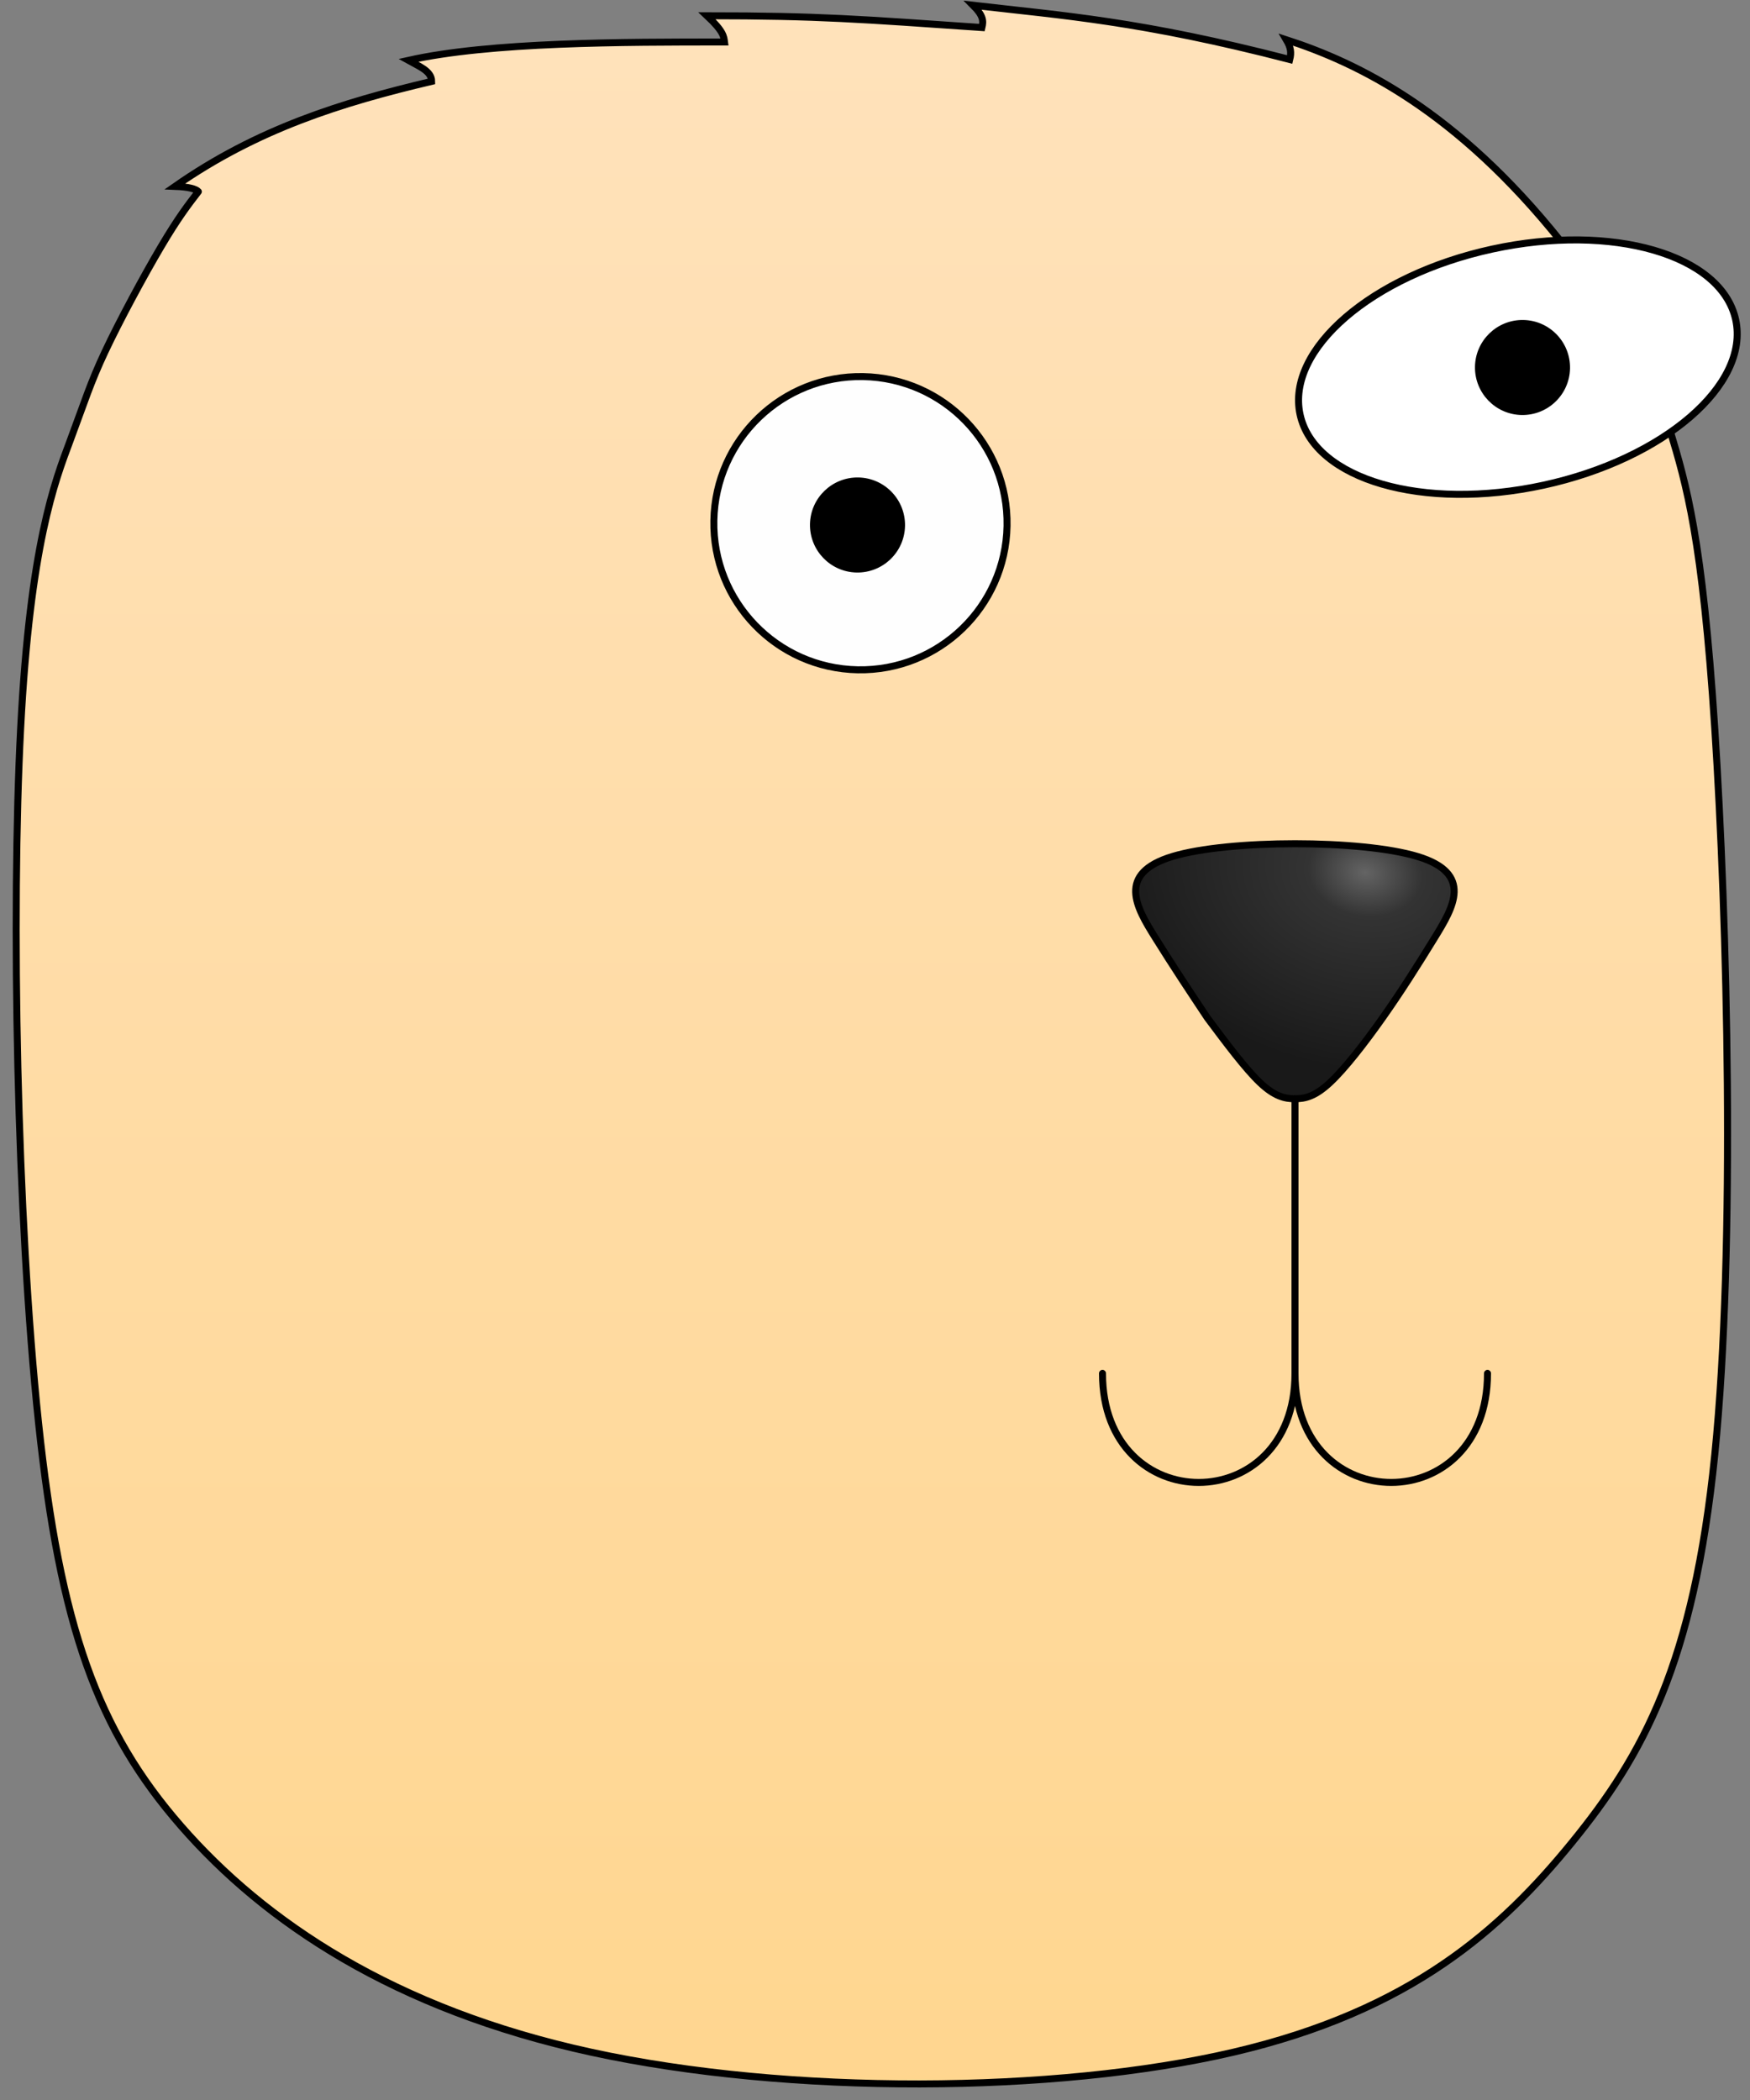 <?xml version="1.0" encoding="utf-8"?>
<svg
	version="1.1"
	xmlns="http://www.w3.org/2000/svg"
	xmlns:xlink="http://www.w3.org/1999/xlink"
	x="0%" y="0%"
	width="100%" height="100%"
	viewBox="0 0 500.0 600.0"
	enable-background="new 0 0 500.0 600.0"
	xml:space="preserve">
<rect x="0" y="0" width="500.0" height="600.0" fill="#808080" stroke="none"/>
<defs>
	<linearGradient id="fillGrad0" x1="50.010%" y1="-0.233%" x2="50.010%" y2="100.233%">
   		<stop offset="0.000%" style="stop-color:rgb(255,226,187);stop-opacity:1.000" />
		<stop offset="50.000%" style="stop-color:rgb(255,220,166);stop-opacity:1.000" />
		<stop offset="100.000%" style="stop-color:rgb(255,214,143);stop-opacity:1.000" />
	</linearGradient>

	<radialGradient id="fillGrad26" cx="88.060%" cy="69.559%" fx="88.060%" fy="69.559%" r="73.354%">
   		<stop offset="0.000%" style="stop-color:rgb(100,100,100);stop-opacity:1.000" />
		<stop offset="22.222%" style="stop-color:rgb(51,51,51);stop-opacity:1.000" />
		<stop offset="100.000%" style="stop-color:rgb(25,25,25);stop-opacity:1.000" />
	</radialGradient>

</defs>
	<path
		transform = "rotate(-0.00 249.11 325.08)"
		fill="url(#fillGrad0)"
		stroke="#000000"
		fill-opacity="1.0"
		stroke-opacity="1.000"
		fill-rule="nonzero"
		stroke-width="2.0"
		stroke-linejoin="miter"
		stroke-linecap="round"
		d="M56.67,54.75C53.78,58.49,50.89,62.23,46.00,70.50C41.11,78.77,34.20,91.57,30.00,100.50C25.80,109.43,24.29,114.50,20.00,126.00C15.71,137.50,8.63,155.45,5.90,208.07C3.17,260.69,4.81,347.99,11.00,406.43C17.19,464.88,27.93,494.47,51.76,521.76C75.58,549.06,112.47,574.05,168.94,586.35C225.41,598.64,301.47,598.22,352.37,586.35C403.26,574.47,429.01,551.13,449.17,526.37C469.33,501.62,483.89,475.46,489.93,415.66C495.97,355.86,493.48,262.44,489.93,208.07C486.39,153.70,481.79,138.39,477.19,123.08M477.00,123.50C453.50,93.84,467.50,116.34,446.00,69.00C416.00,31.50,388.00,18.00,367.50,11.34C368.83,13.59,369.00,15.00,368.50,17.00C326.00,6.00,304.00,4.50,278.00,1.50C281.00,4.50,281.00,6.00,280.55,7.87C246.00,5.50,234.00,4.50,202.00,4.50C206.80,9.00,206.80,10.50,207.00,12.00C178.00,12.00,140.00,12.00,116.67,17.25C119.50,18.84,123.33,20.25,123.33,23.25C97.50,29.34,73.50,36.84,50.00,53.25C54.00,53.40,56.00,54.00,56.67,54.75"/>
	<path
		fill="#FEFEFE"
		stroke="#000000"
		fill-opacity="1.000"
		stroke-opacity="1.000"
		fill-rule="nonzero"
		stroke-width="2.0"
		stroke-linejoin="miter"
		stroke-linecap="square"
		d="M246.62,107.60C269.75,108.03,288.16,127.13,287.73,150.27C287.30,173.40,268.19,191.80,245.06,191.37C221.93,190.94,203.52,171.84,203.96,148.71C204.39,125.57,223.49,107.17,246.62,107.60z"/>
	<path
		fill="#FFFFFF"
		stroke="#000000"
		fill-opacity="1.000"
		stroke-opacity="1.000"
		fill-rule="nonzero"
		stroke-width="2.0"
		stroke-linejoin="miter"
		stroke-linecap="square"
		d="M426.34,71.17C460.71,63.69,491.85,72.73,495.91,91.35C499.96,109.98,475.38,131.14,441.02,138.62C406.65,146.10,375.50,137.06,371.45,118.44C367.40,99.81,391.97,78.65,426.34,71.17z"/>
	<path
		fill="#000000"
		stroke="#000000"
		fill-opacity="1.000"
		stroke-opacity="1.000"
		fill-rule="nonzero"
		stroke-width="0.815"
		stroke-linejoin="miter"
		stroke-linecap="square"
		d="M245.25,136.83C252.52,136.97,258.30,142.97,258.17,150.25C258.03,157.52,252.03,163.30,244.75,163.17C237.48,163.03,231.70,157.03,231.83,149.75C231.97,142.48,237.97,136.70,245.25,136.83z"/>
	<path
		fill="#000000"
		stroke="#000000"
		fill-opacity="1.000"
		stroke-opacity="1.000"
		fill-rule="nonzero"
		stroke-width="0.815"
		stroke-linejoin="miter"
		stroke-linecap="square"
		d="M435.25,91.83C442.52,91.97,448.30,97.97,448.17,105.25C448.03,112.52,442.03,118.30,434.75,118.17C427.48,118.03,421.70,112.03,421.83,104.75C421.97,97.48,427.97,91.70,435.25,91.83z"/>
	<path
		transform = "rotate(-80.26 366.39 275.61)"
		fill="url(#fillGrad26)"
		stroke="#000000"
		fill-opacity="1.0"
		stroke-opacity="1.000"
		fill-rule="nonzero"
		stroke-width="2.0"
		stroke-linejoin="miter"
		stroke-linecap="square"
		d="M347.74,257.10C354.10,251.09,360.46,245.08,367.95,238.41C375.43,231.75,384.03,224.42,391.54,239.44C399.04,254.45,405.45,291.80,403.38,308.43C401.31,325.06,390.75,320.97,381.48,317.26C372.21,313.55,364.23,310.21,356.20,306.38C348.17,302.55,340.08,298.23,335.47,294.72C330.85,291.21,329.72,288.50,329.23,285.64C328.73,282.79,328.89,279.79,332.08,275.01C335.28,270.23,341.51,263.66,347.74,257.10z"/>
	<path
		fill="#000000"
		stroke="#000000"
		fill-opacity="0.000"
		stroke-opacity="1.000"
		fill-rule="nonzero"
		stroke-width="2.0"
		stroke-linejoin="miter"
		stroke-linecap="round"
		d="M370.00,313.94L370.00,392.40M425.00,392.40C425.00,433.94,370.00,433.94,370.00,392.40C370.00,433.94,315.00,433.94,315.00,392.40"/>
</svg>